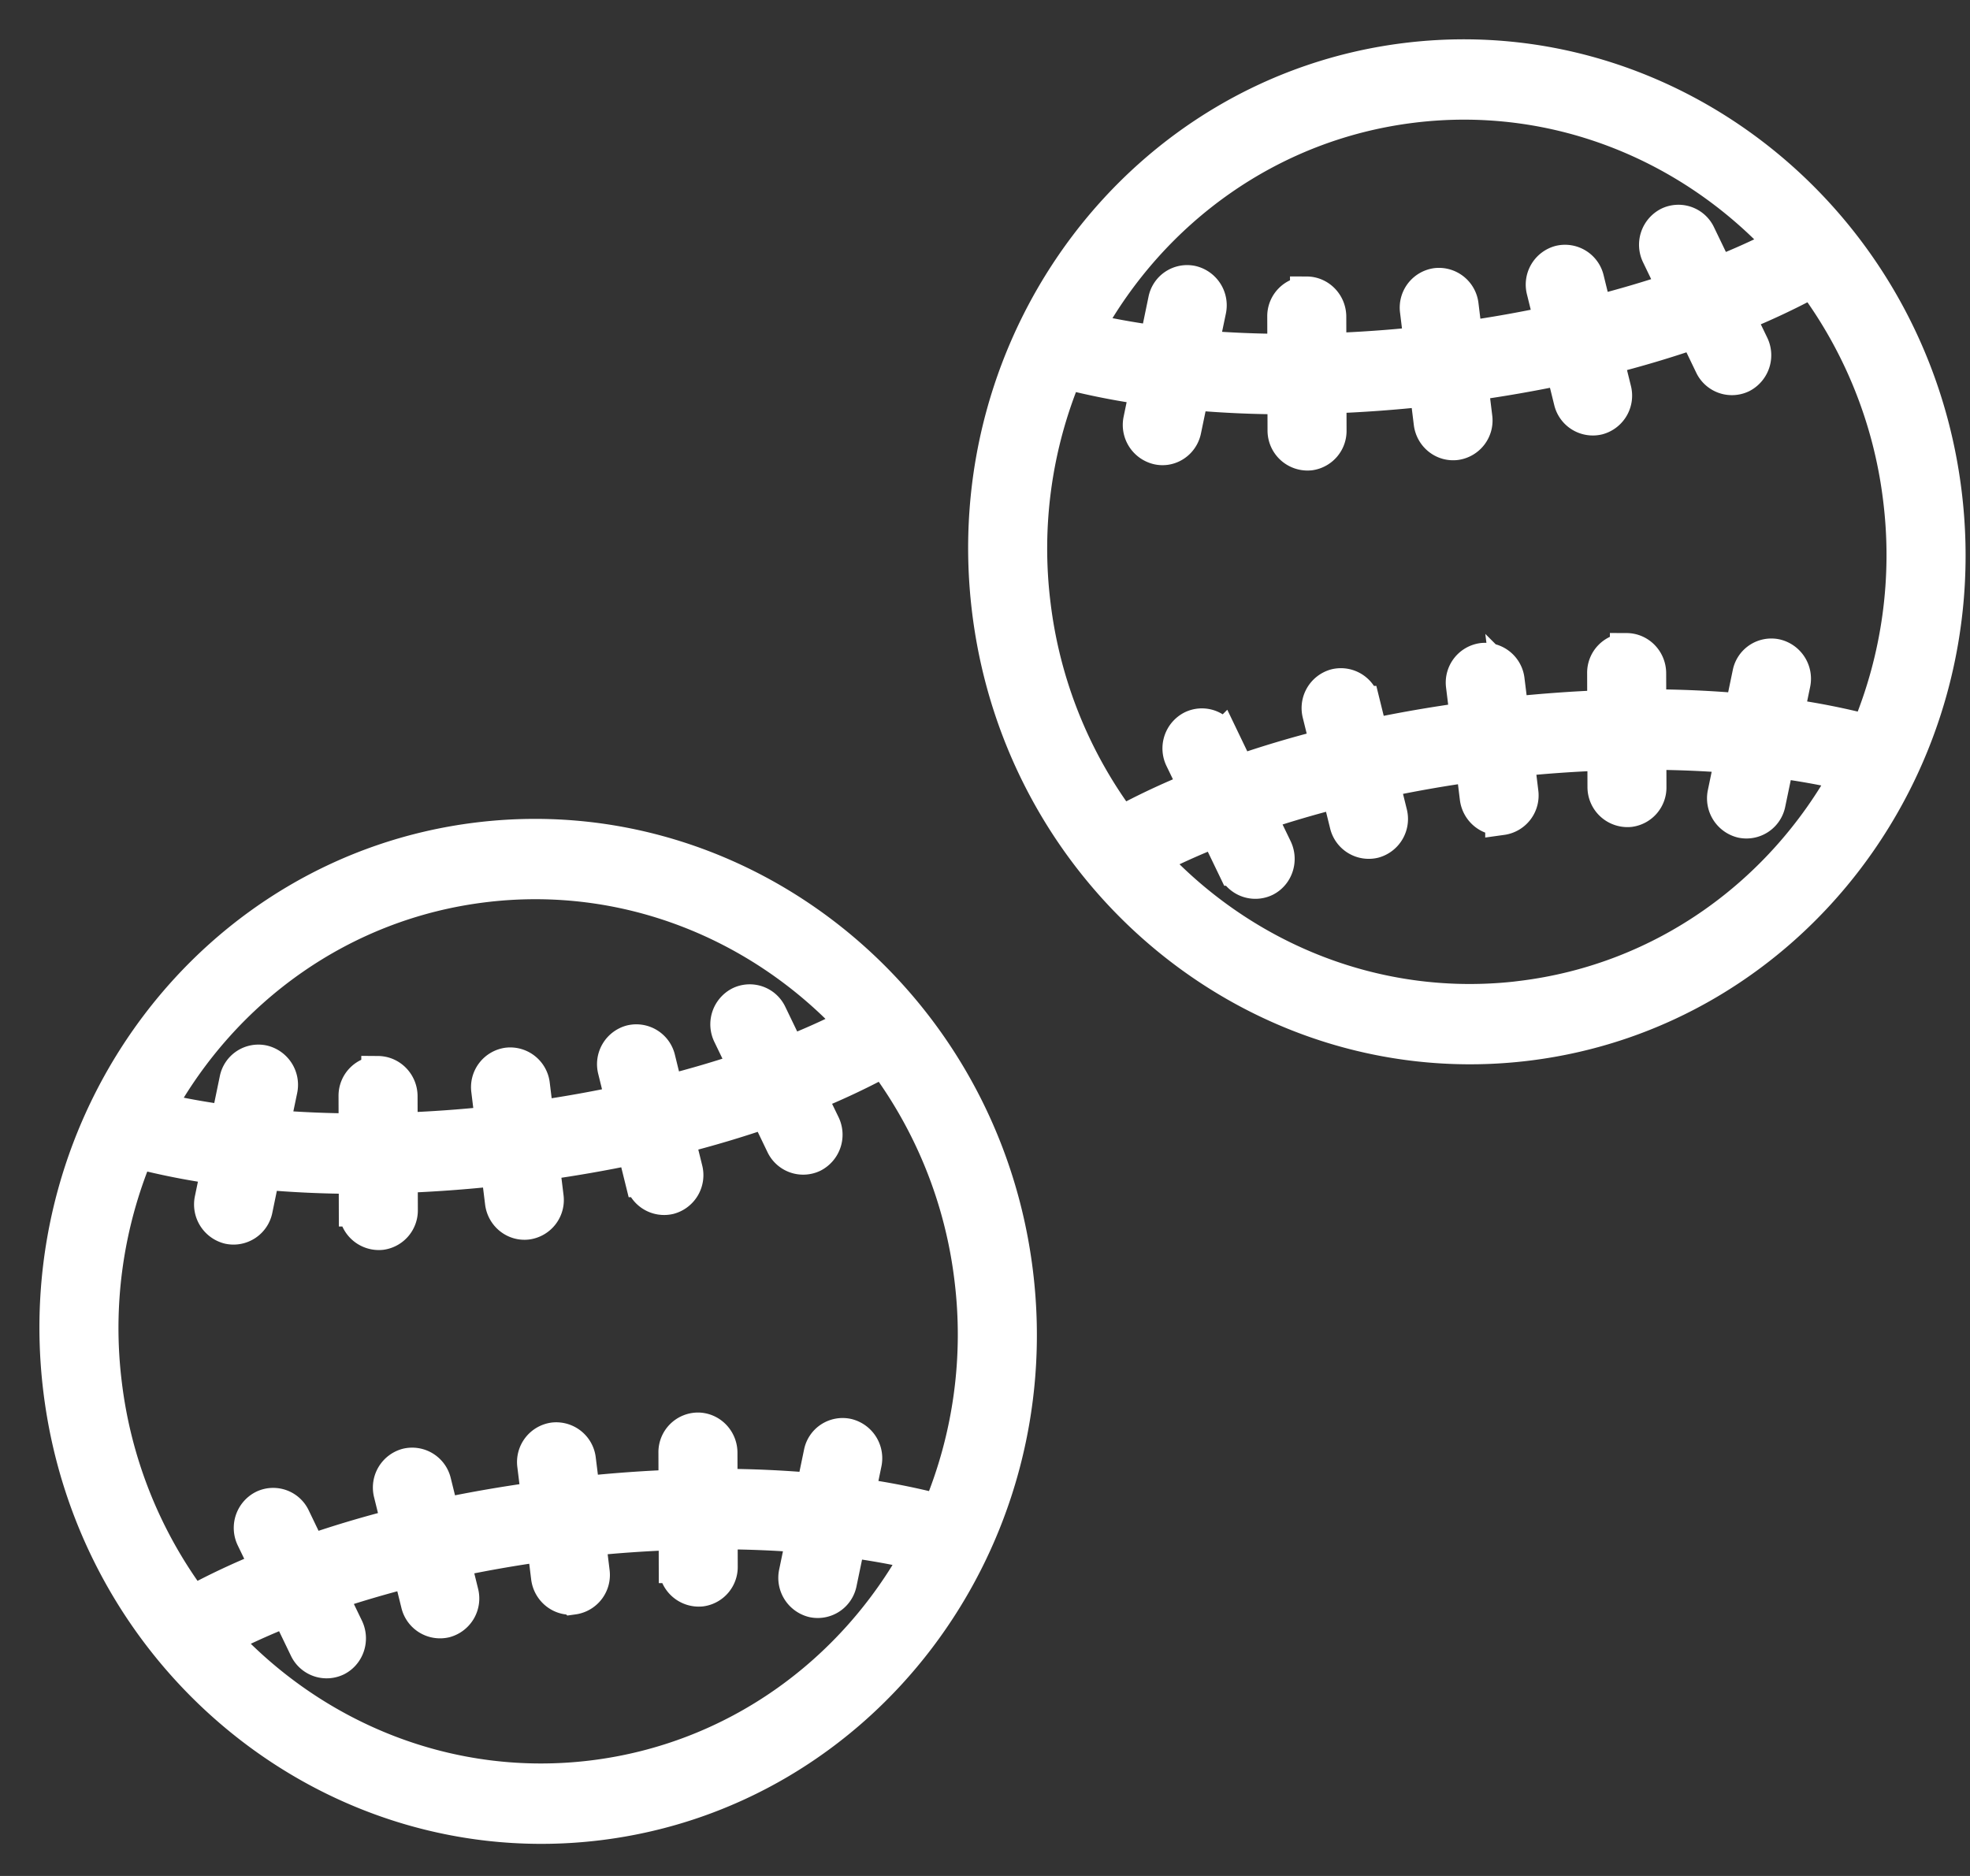 <svg xmlns="http://www.w3.org/2000/svg" width="42" height="40" viewBox="0 0 42 40">
    <rect x="0" y="0" width="42" height="40" fill="#333333" stroke="none"/>
    <g fill="#fff" fill-rule="nonzero" stroke="#fff" stroke-width=".713">
        <path d="M10.185 17.892c-5.622.69-9.617 5.96-8.906 11.747.71 5.788 5.862 9.935 11.483 9.245 5.621-.69 9.616-5.96 8.906-11.748-.71-5.787-5.862-9.934-11.483-9.244zm.122.993c3.035-.373 5.92.813 7.89 2.943a14.9 14.9 0 0 1-1.377.622l-.398-.826a.483.483 0 0 0-.651-.23.504.504 0 0 0-.219.669l.349.723c-.537.181-1.1.348-1.685.495l-.173-.704a.49.49 0 0 0-.591-.366.497.497 0 0 0-.351.605l.169.685c-.593.126-1.2.235-1.818.323l-.085-.694a.493.493 0 0 0-.543-.437.493.493 0 0 0-.421.555l.085.695c-.654.07-1.303.116-1.94.138l-.002-.706c0-.276-.219-.5-.487-.502a.49.49 0 0 0-.485.498l.002.726a22.682 22.682 0 0 1-1.754-.073l.164-.787a.504.504 0 0 0-.374-.596.483.483 0 0 0-.577.38l-.186.899c-.524-.07-1.022-.16-1.486-.27 1.396-2.544 3.908-4.393 6.944-4.765zM2.924 24.56a15.4 15.4 0 0 0 1.721.34l-.14.675a.504.504 0 0 0 .374.596.488.488 0 0 0 .577-.38l.161-.78c.63.056 1.285.087 1.961.088l.002.697a.497.497 0 0 0 .548.499.491.491 0 0 0 .424-.494l-.002-.72a28.519 28.519 0 0 0 2.059-.15l.087.707c.033.274.276.47.543.437a.493.493 0 0 0 .421-.555l-.087-.71a28.381 28.381 0 0 0 1.936-.338l.173.699a.49.49 0 0 0 .59.366.497.497 0 0 0 .352-.605l-.167-.677a22.812 22.812 0 0 0 1.882-.56l.345.717a.487.487 0 0 0 .651.23.504.504 0 0 0 .22-.67l-.3-.62a15.4 15.4 0 0 0 1.587-.746 9.726 9.726 0 0 1 1.86 4.648 9.729 9.729 0 0 1-.68 4.96 15.4 15.4 0 0 0-1.72-.34l.14-.676a.504.504 0 0 0-.375-.595.482.482 0 0 0-.576.38l-.162.78a22.946 22.946 0 0 0-1.961-.088l-.002-.698c0-.276-.218-.5-.487-.502a.489.489 0 0 0-.485.498l.002.72c-.641.023-1.297.071-1.96.14l-.088-.71a.493.493 0 0 0-.543-.437.493.493 0 0 0-.421.556l.087.708c-.695.096-1.376.212-2.034.352l-.173-.7a.49.49 0 0 0-.59-.365.498.498 0 0 0-.352.605l.167.677c-.656.165-1.284.354-1.882.56l-.345-.717a.482.482 0 0 0-.652-.23.504.504 0 0 0-.218.669l.3.621c-.57.23-1.099.48-1.588.746a9.735 9.735 0 0 1-1.86-4.648 9.73 9.73 0 0 1 .68-4.96zm9.716 13.33c-3.036.373-5.92-.814-7.89-2.943.424-.22.886-.428 1.376-.622l.398.826a.487.487 0 0 0 .652.23c.24-.122.338-.421.219-.67l-.349-.723c.536-.18 1.1-.347 1.684-.494l.174.704a.491.491 0 0 0 .59.366.498.498 0 0 0 .352-.606l-.169-.685a26.95 26.95 0 0 1 1.916-.335l.085.695c.034.274.277.47.543.437a.493.493 0 0 0 .421-.556l-.085-.694a27.223 27.223 0 0 1 1.842-.126l.002.705a.497.497 0 0 0 .547.499.49.49 0 0 0 .424-.494l-.002-.726c.604.002 1.19.027 1.754.072l-.163.787a.504.504 0 0 0 .374.596.487.487 0 0 0 .576-.38l.187-.899c.523.07 1.022.16 1.486.27-1.396 2.544-3.908 4.393-6.944 4.766zM29.985 1.27c-5.622.69-9.617 5.96-8.906 11.748.71 5.787 5.862 9.934 11.483 9.244 5.621-.69 9.616-5.96 8.906-11.748-.71-5.787-5.862-9.934-11.483-9.244zm.122.993c3.035-.373 5.92.813 7.89 2.943a14.9 14.9 0 0 1-1.377.622l-.398-.826a.483.483 0 0 0-.651-.23.504.504 0 0 0-.219.669l.349.724c-.537.18-1.1.347-1.685.495l-.173-.705a.49.49 0 0 0-.591-.366.497.497 0 0 0-.351.605l.169.685c-.593.127-1.2.235-1.818.323l-.085-.694a.493.493 0 0 0-.543-.437.493.493 0 0 0-.421.556l.085.695c-.654.07-1.303.115-1.94.137l-.002-.705c0-.276-.219-.501-.487-.502a.49.49 0 0 0-.485.497l.002.726a22.682 22.682 0 0 1-1.754-.073l.164-.786a.504.504 0 0 0-.374-.596.483.483 0 0 0-.577.38l-.186.898c-.524-.07-1.022-.16-1.486-.27 1.396-2.543 3.908-4.392 6.944-4.765zM22.724 7.94a15.4 15.4 0 0 0 1.721.339l-.14.676a.504.504 0 0 0 .374.595c.055.013.11.015.162.009.2-.025.37-.176.414-.389l.162-.78c.63.056 1.285.087 1.961.088l.002.698a.497.497 0 0 0 .548.498.491.491 0 0 0 .424-.494l-.002-.72a28.519 28.519 0 0 0 2.059-.15l.087.707c.033.275.276.47.543.437a.493.493 0 0 0 .421-.555l-.087-.71a28.381 28.381 0 0 0 1.936-.338l.173.7a.49.49 0 0 0 .59.365.497.497 0 0 0 .352-.605l-.167-.677a22.812 22.812 0 0 0 1.882-.56l.345.717a.487.487 0 0 0 .651.23.504.504 0 0 0 .22-.669l-.3-.621a15.4 15.4 0 0 0 1.587-.746 9.726 9.726 0 0 1 1.86 4.648 9.729 9.729 0 0 1-.68 4.96 15.4 15.4 0 0 0-1.72-.34l.14-.675a.504.504 0 0 0-.375-.596.482.482 0 0 0-.576.38l-.162.78a22.946 22.946 0 0 0-1.961-.088l-.002-.697c0-.276-.218-.501-.487-.502a.489.489 0 0 0-.485.497l.002.72c-.641.023-1.297.072-1.96.14l-.088-.71a.493.493 0 0 0-.543-.436.493.493 0 0 0-.421.555l.087.708c-.695.096-1.376.212-2.034.353l-.173-.7a.49.49 0 0 0-.59-.365.498.498 0 0 0-.352.605l.167.677c-.656.165-1.284.353-1.882.56l-.345-.718a.482.482 0 0 0-.652-.23.504.504 0 0 0-.218.67l.3.62c-.57.23-1.099.48-1.588.746a9.735 9.735 0 0 1-1.86-4.648 9.73 9.73 0 0 1 .68-4.96zm9.716 13.33c-3.036.372-5.92-.814-7.89-2.944.424-.22.886-.427 1.376-.622l.398.826a.487.487 0 0 0 .652.23c.24-.121.338-.42.219-.669l-.349-.723c.536-.181 1.1-.347 1.684-.495l.174.705a.491.491 0 0 0 .59.365.498.498 0 0 0 .352-.605l-.169-.685a26.95 26.95 0 0 1 1.916-.336l.085.695c.034.274.277.47.543.437a.493.493 0 0 0 .421-.555l-.085-.694a27.223 27.223 0 0 1 1.842-.127l.002.706a.497.497 0 0 0 .547.498.49.49 0 0 0 .424-.493l-.002-.727c.604.002 1.19.027 1.754.073l-.163.786a.504.504 0 0 0 .374.596.487.487 0 0 0 .576-.38l.187-.898c.523.07 1.022.16 1.486.27-1.396 2.544-3.908 4.393-6.944 4.765z"/>
    </g>
</svg>
